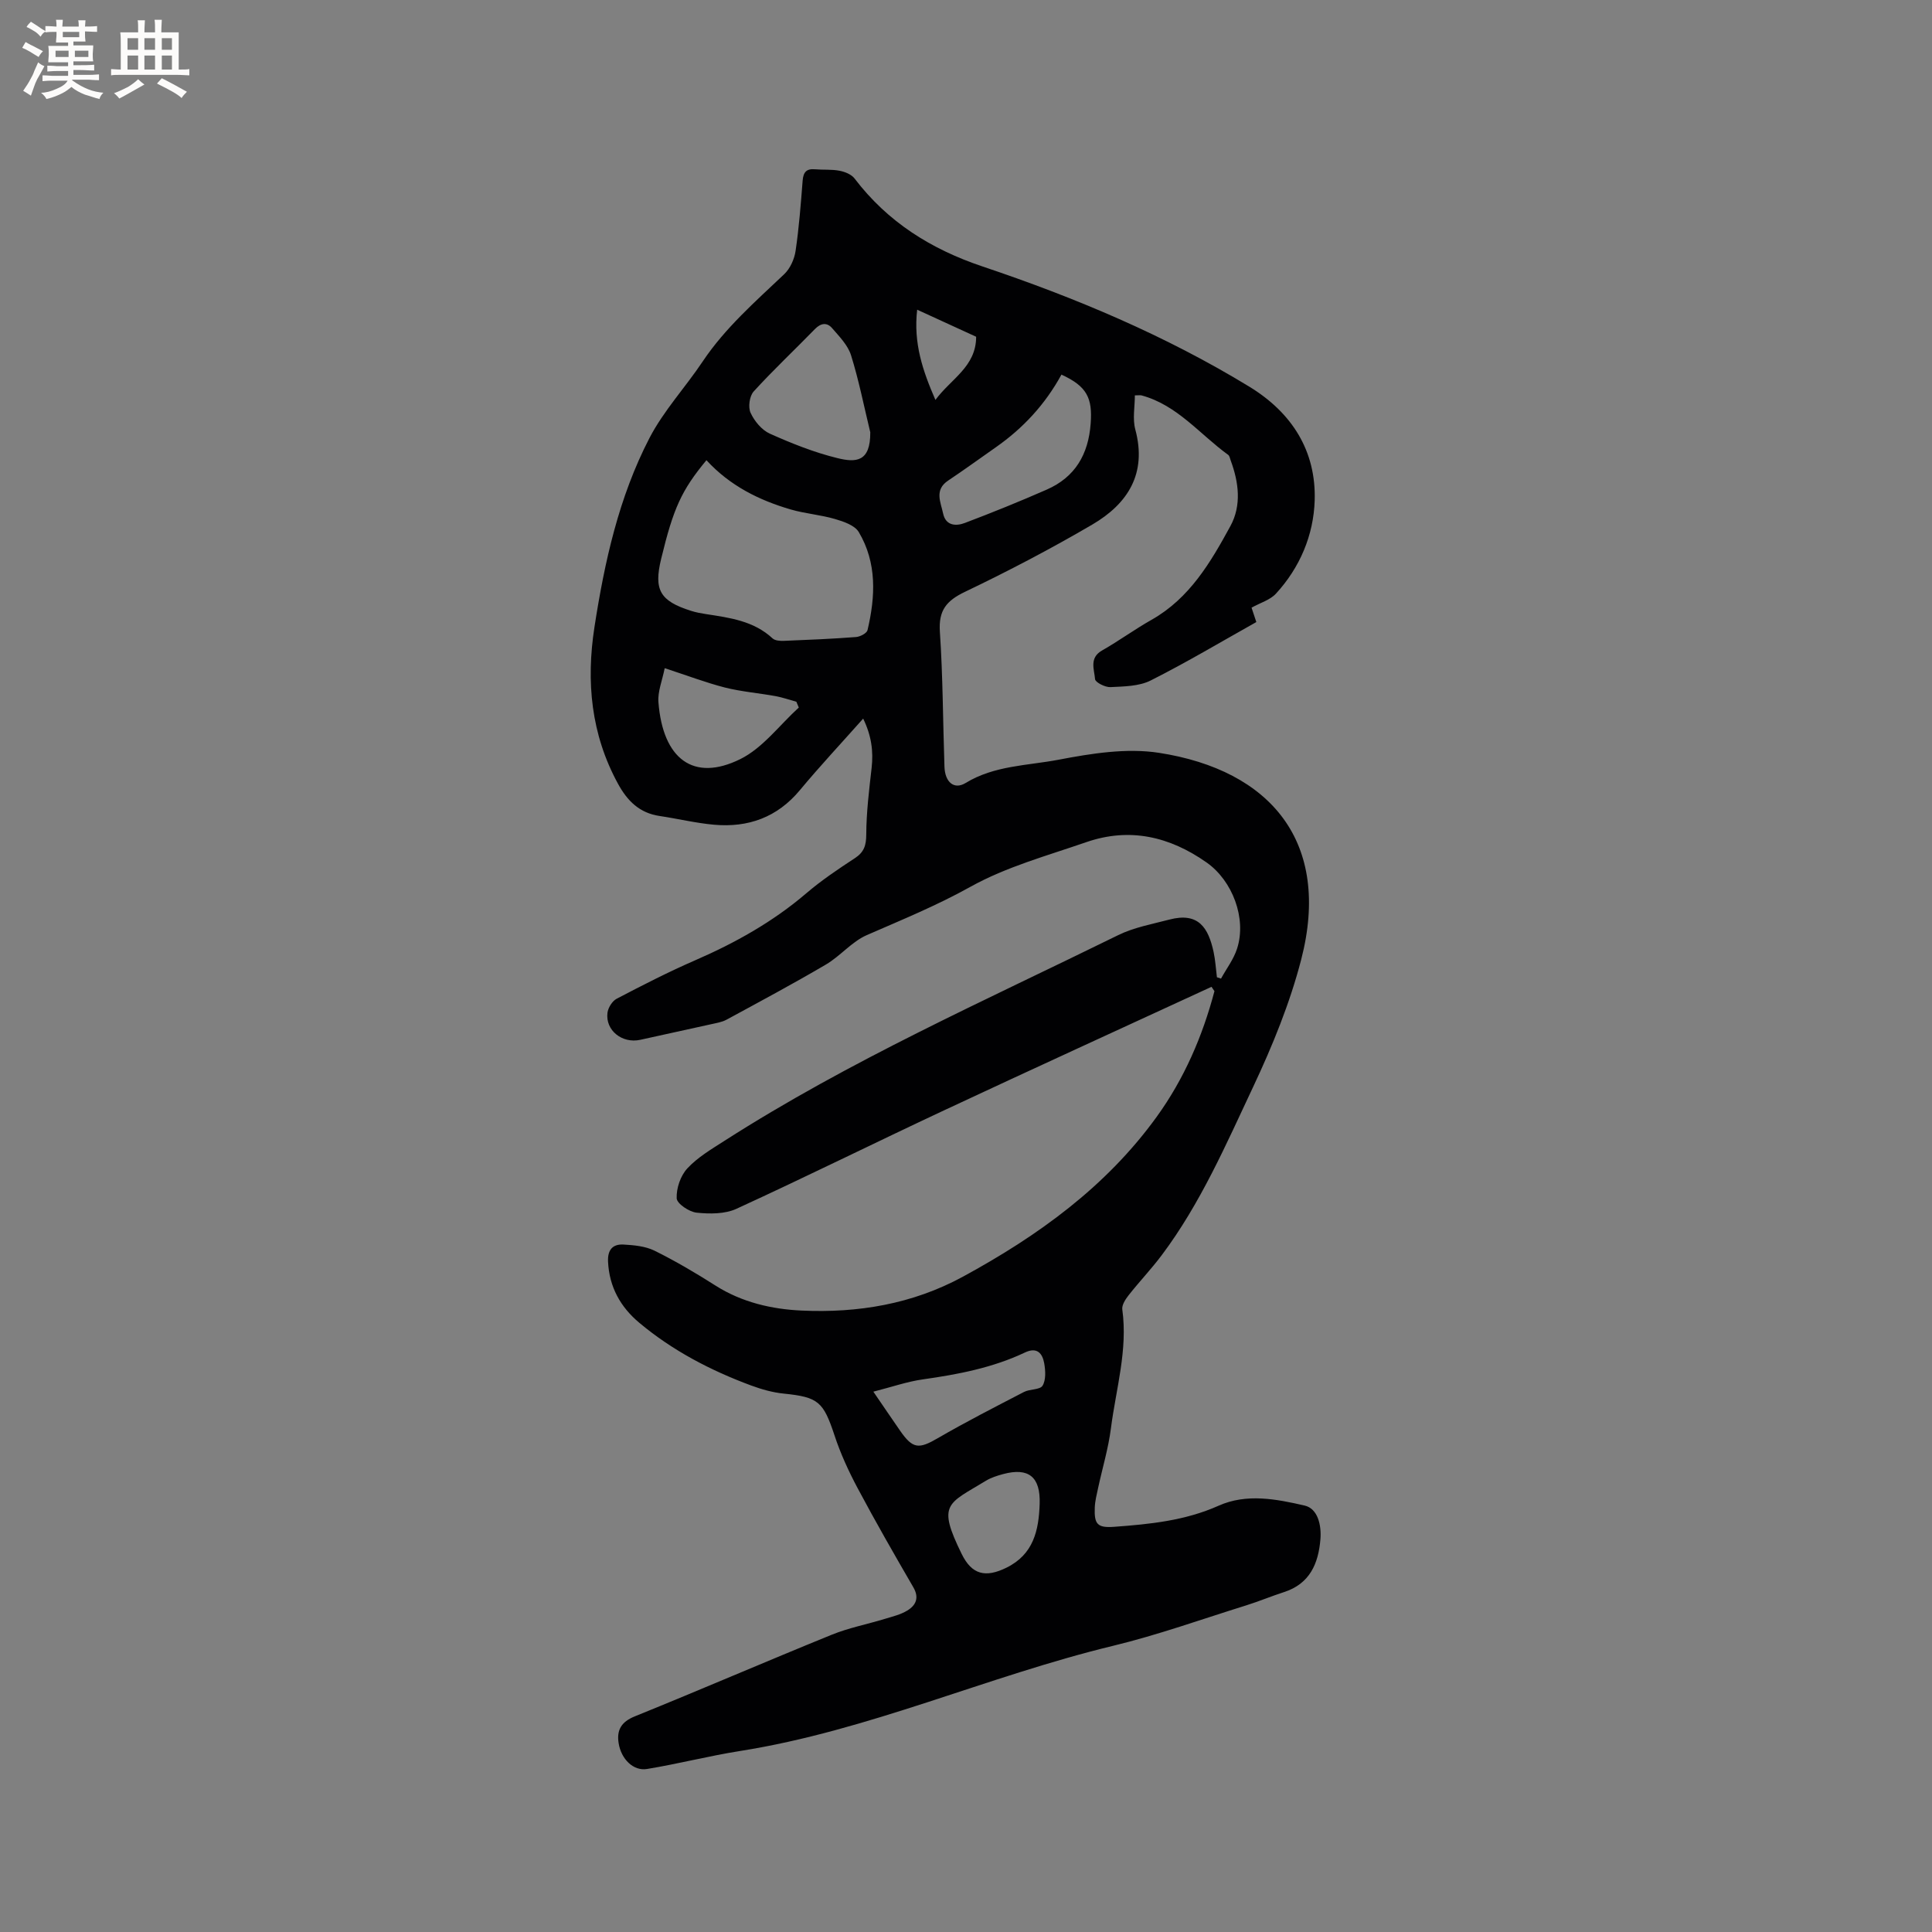 <svg enable-background="new 0 0 400 400" viewBox="0 0 400 400" xmlns="http://www.w3.org/2000/svg"><rect x="0" y="0" width="400" height="400" fill="#808080" stroke="none"/><path d="m250.83 204.31c-18.44 8.51-36.92 16.94-55.32 25.55-14.38 6.73-28.61 13.79-43.04 20.41-2.39 1.1-5.53 1.08-8.24.8-1.55-.16-4.08-1.87-4.13-2.97-.09-2.07.79-4.67 2.2-6.19 2.11-2.28 4.95-3.96 7.62-5.67 25.93-16.63 54.05-29.09 81.59-42.63 3.27-1.61 7.02-2.28 10.59-3.22 6.07-1.6 8.08 1.74 9.16 6.69.37 1.72.47 3.5.69 5.25.28.09.57.19.85.28 1.13-2.07 2.63-4.02 3.33-6.23 2-6.23-.95-14.03-6.3-17.8-7.67-5.4-15.96-7.33-24.96-4.21-8.09 2.8-16.53 5.1-23.93 9.22-6.98 3.89-14.23 6.85-21.47 10.01-3.12 1.36-5.48 4.34-8.48 6.1-6.75 3.97-13.67 7.67-20.56 11.41-.99.54-2.2.71-3.32.97-4.84 1.08-9.69 2.12-14.54 3.2-3.74.83-7.26-1.94-6.8-5.59.13-1.05.99-2.43 1.9-2.91 5.34-2.79 10.71-5.55 16.23-7.95 8.31-3.61 16.1-7.96 23.03-13.88 3.13-2.68 6.59-5 10.04-7.26 1.93-1.26 2.37-2.65 2.38-4.94.02-4.59.59-9.19 1.11-13.77.39-3.45-.04-6.68-1.75-10.2-4.57 5.14-8.98 9.86-13.1 14.81-4.69 5.64-10.7 7.79-17.78 7.16-3.78-.34-7.51-1.25-11.28-1.81-4.15-.62-6.66-3.11-8.6-6.67-5.59-10.23-6.62-21.14-4.88-32.4 2.09-13.54 5.05-26.94 11.39-39.17 2.94-5.67 7.45-10.51 11.03-15.87 4.66-6.96 10.89-12.38 16.88-18.07 1.23-1.17 2.1-3.12 2.35-4.83.71-4.82 1.08-9.69 1.46-14.55.14-1.73.78-2.49 2.56-2.33 1.68.15 3.42-.02 5.06.3 1.12.21 2.48.75 3.13 1.61 6.85 9 15.82 14.63 26.52 18.22 19.2 6.45 37.83 14.28 55.2 24.87 8.82 5.38 13.87 13.31 13.54 23.6-.23 7.13-3.05 13.86-8.03 19.27-1.19 1.29-3.18 1.86-5.04 2.89.21.65.56 1.7.99 2.98-7.25 4.06-14.43 8.35-21.88 12.1-2.41 1.21-5.52 1.23-8.33 1.37-1.08.06-3.13-.99-3.18-1.65-.16-2-1.25-4.4 1.44-5.93 3.49-1.99 6.76-4.38 10.26-6.36 7.87-4.45 12.22-11.88 16.32-19.4 2.34-4.29 1.74-9.05.06-13.59-.15-.4-.22-.93-.51-1.15-5.88-4.25-10.52-10.3-17.92-12.31-.29-.08-.62-.01-1.41-.01 0 2.36-.5 4.85.09 7.05 2.46 9.13-1.54 15.38-8.91 19.7-8.58 5.02-17.41 9.64-26.37 13.93-3.83 1.84-5.47 3.83-5.18 8.24.63 9.3.63 18.64.95 27.97.11 3.2 2 4.81 4.38 3.36 5.96-3.64 12.81-3.59 19.26-4.82 6.79-1.3 14.05-2.46 20.75-1.43 23.17 3.58 35.76 18.5 29.47 42.8-2.34 9.04-5.95 17.87-9.94 26.35-5.63 11.95-10.91 24.16-18.92 34.84-2.15 2.87-4.64 5.48-6.86 8.3-.66.84-1.45 2.04-1.32 2.96 1.16 8.39-1.3 16.42-2.35 24.57-.53 4.18-1.77 8.26-2.66 12.4-.29 1.34-.64 2.7-.69 4.06-.13 3.43.53 4.22 4.01 3.97 7.38-.54 14.7-1.27 21.63-4.37 5.79-2.59 11.99-1.37 17.81-.03 2.74.63 3.5 4.07 3.27 6.96-.41 5.05-2.2 9.24-7.55 10.96-2.61.84-5.15 1.91-7.77 2.73-9.19 2.86-18.28 6.13-27.62 8.39-26.01 6.29-50.6 17.56-77.19 21.77-6.46 1.02-12.83 2.67-19.29 3.73-2.83.47-5.36-2.05-5.88-5.35-.43-2.71.54-4.41 3.36-5.55 13.64-5.52 27.14-11.36 40.77-16.9 3.5-1.42 7.28-2.15 10.92-3.26 1.61-.49 3.31-.89 4.71-1.74 1.78-1.08 2.53-2.64 1.25-4.83-3.93-6.77-7.83-13.57-11.51-20.48-1.87-3.51-3.56-7.18-4.8-10.95-2.32-7-3.34-7.93-10.52-8.66-2.29-.23-4.58-.88-6.75-1.68-8.39-3.11-16.27-7.22-23.16-12.99-3.87-3.24-6.21-7.39-6.46-12.63-.12-2.5.98-3.68 3.2-3.56 2.17.12 4.52.34 6.42 1.27 4.35 2.15 8.55 4.63 12.65 7.24 5.47 3.47 11.65 4.88 17.83 5.16 11.62.53 22.91-1.33 33.36-7.01 15.52-8.44 29.63-18.59 40.11-33.08 5.7-7.88 9.5-16.67 11.98-26.04-.22-.34-.42-.62-.61-.9zm-104.57-109.03c-5.17 6.24-6.84 9.94-9.37 20.4-1.57 6.46-.26 8.75 6.19 10.79 1 .32 2.05.51 3.08.67 4.93.76 9.88 1.4 13.79 5.03.52.48 1.58.54 2.37.51 4.97-.2 9.95-.41 14.91-.79.85-.06 2.22-.78 2.38-1.42 1.64-6.95 1.98-13.93-1.81-20.31-.83-1.4-3.13-2.18-4.91-2.7-3-.88-6.18-1.11-9.18-1.98-6.57-1.92-12.59-4.91-17.45-10.2zm33.92-5.78c-1.29-5.32-2.35-10.72-3.98-15.94-.65-2.09-2.43-3.9-3.93-5.63-1.04-1.2-2.3-1.08-3.54.19-4.21 4.33-8.63 8.47-12.69 12.93-.87.95-1.18 3.26-.64 4.42.79 1.72 2.32 3.57 4 4.32 4.52 2.02 9.19 3.89 13.99 5.06 3.84.95 6.84.8 6.79-5.35zm39.58-11.94c-3.38 6.19-7.95 11.1-13.58 15.04-3.29 2.3-6.54 4.67-9.88 6.9-2.91 1.94-1.53 4.47-1.04 6.81.54 2.56 2.67 2.66 4.51 1.96 5.7-2.16 11.36-4.45 16.94-6.9 5.88-2.58 8.63-7.28 9.1-13.67.4-5.28-.76-7.72-6.05-10.14zm-82.14 60.78c-.51 2.57-1.47 4.84-1.3 7.03.91 11.76 7.24 16.59 16.94 11.8 4.66-2.3 8.12-7.04 12.12-10.68-.17-.4-.33-.8-.5-1.2-1.44-.4-2.87-.9-4.34-1.17-3.49-.63-7.06-.92-10.48-1.78-3.95-1.02-7.81-2.49-12.44-4zm43.2 149.79c2.23 3.25 3.88 5.7 5.57 8.13 2.61 3.75 3.86 3.77 7.75 1.51 5.84-3.39 11.87-6.47 17.87-9.58 1.21-.63 3.3-.42 3.84-1.3.72-1.18.61-3.1.35-4.6-.37-2.1-1.48-3.47-4.02-2.26-6.67 3.16-13.81 4.52-21.07 5.55-3.29.46-6.47 1.58-10.29 2.55zm34.43 23.23c.19-5.58-2.27-7.6-7.59-6.16-1.21.33-2.46.72-3.53 1.37-7.95 4.84-10.15 4.72-5.02 15.17 2.11 4.29 4.93 4.96 9.25 2.84 5.61-2.75 6.71-7.71 6.89-13.22zm-21.58-228.56c3.2-4.37 8.43-6.86 8.43-13.08-3.92-1.8-7.8-3.58-12.21-5.6-.8 6.96 1.15 12.64 3.78 18.68z" fill="#010103"/><g fill="#fcfbfa"><path d="m6.8 9.5c.6.3 1.3.7 2.1 1.1-.4.4-.7.8-.9 1.2-.7-.4-1.3-.8-1.8-1.1s-1.1-.6-1.6-.8c.2-.4.5-.8.7-1.2.4.2.8.5 1.5.8zm.9 6.9c-.3.6-.5 1.1-.7 1.7s-.4 1.1-.6 1.7c-.6-.4-1.1-.7-1.6-1 .7-1 1.2-1.8 1.5-2.4.3-.5.6-1.1.8-1.7.3-.6.5-1.2.8-1.8.3.3.8.6 1.3.8-.7 1.3-1.2 2.2-1.5 2.7zm.1-11c.4.3 1 .7 1.7 1.1-.5.2-.8.6-1.1 1.1-.5-.6-1-1-1.4-1.2s-.9-.6-1.5-.8c.2-.4.5-.7.9-1.1.5.3.9.6 1.4.9zm10.5 13.1c1 .4 2 .6 3.1.7-.4.4-.7.8-.8 1.3-.9-.2-1.9-.6-3-.9-1-.4-2-.9-2.8-1.6-.5.4-1.1.9-1.9 1.3s-1.9.9-3.3 1.2c-.1-.3-.5-.8-1.1-1.3 1 0 2.1-.3 3.2-.8 1.2-.5 1.9-1 2.3-1.7h-3.2c-.4 0-1 0-2 .1v-1.2c1 0 1.7.1 2 .1h3.3v-1h-2.3c-.2 0-.9 0-2 .1v-1.2c1.2 0 1.9.1 2 .1h2.3v-.8h-4.1c0-.7.1-1.2.1-1.6 0-.5 0-1.1-.1-1.8h4.1v-.7h-2.5c0-.6.1-1.1.1-1.6v-.6h-.5c-.4 0-1 0-1.8.1v-1.3c1.2 0 1.9.1 2.1.1h.2c0-.3 0-.8-.1-1.4h1.4c0 .6-.1 1-.1 1.4h3.4c0-.4 0-.8-.1-1.3h1.5c0 .4-.1.9-.1 1.3.7 0 1.5 0 2.5-.1v1.2c-1 0-1.8-.1-2.5-.1v.6c0 .3 0 .8.1 1.5h-2.5v.8h4.1c0 .7-.1 1.3-.1 1.8s0 1 .1 1.5h-4.1v.8h1.4c.8 0 1.8 0 2.9-.1v1.2c-1 0-1.9-.1-2.8-.1h-1.5v1h3.2c.3 0 1 0 2.1-.1v1.2c-1.1 0-1.8-.1-2.1-.1h-3.4l-.1.1c1.4 1 2.4 1.5 3.4 1.9zm-4.1-6.7v-1.3h-2.7v1.3zm2.2-4.1v-1.1h-3.4v1.1zm1.9 4.1v-1.3h-2.8v1.3z"/><path d="m37 6.7v2.3 5.4c1 0 1.8 0 2.2-.1v1.3c-.6 0-1.5-.1-2.5-.1h-11.9c-.7 0-1.3 0-1.8.1v-1.3c.5 0 1.1.1 2 .1v-5.2c0-1 0-1.8-.1-2.5h3.7c0-1.3 0-2.1-.1-2.5h1.5c0 .4-.1 1.3-.1 2.5h2.2c0-1.2 0-2.1-.1-2.6h1.5c0 .4-.1 1.3-.1 2.6zm-12.3 13.7c-.3-.4-.7-.8-1.1-1.1 1.1-.4 2.1-.9 2.9-1.3.8-.5 1.5-1 2.1-1.6.4.4.9.8 1.3 1.1-2.5 1.4-4.2 2.4-5.2 2.9zm3.9-10.1v-2.4h-2.2v2.4zm0 4.1v-2.9h-2.2v2.9zm3.5-4.1v-2.4h-2.2v2.4zm0 4.1v-2.9h-2.2v2.9zm.4 2.9 1-1.1c.6.3 1.4.7 2.5 1.3s2 1.1 2.7 1.5c-.4.4-.8.8-1.1 1.3-.8-.8-2.5-1.7-5.1-3zm3.1-7v-2.4h-2.1v2.4zm0 4.1v-2.9h-2.1v2.9z"/></g></svg>